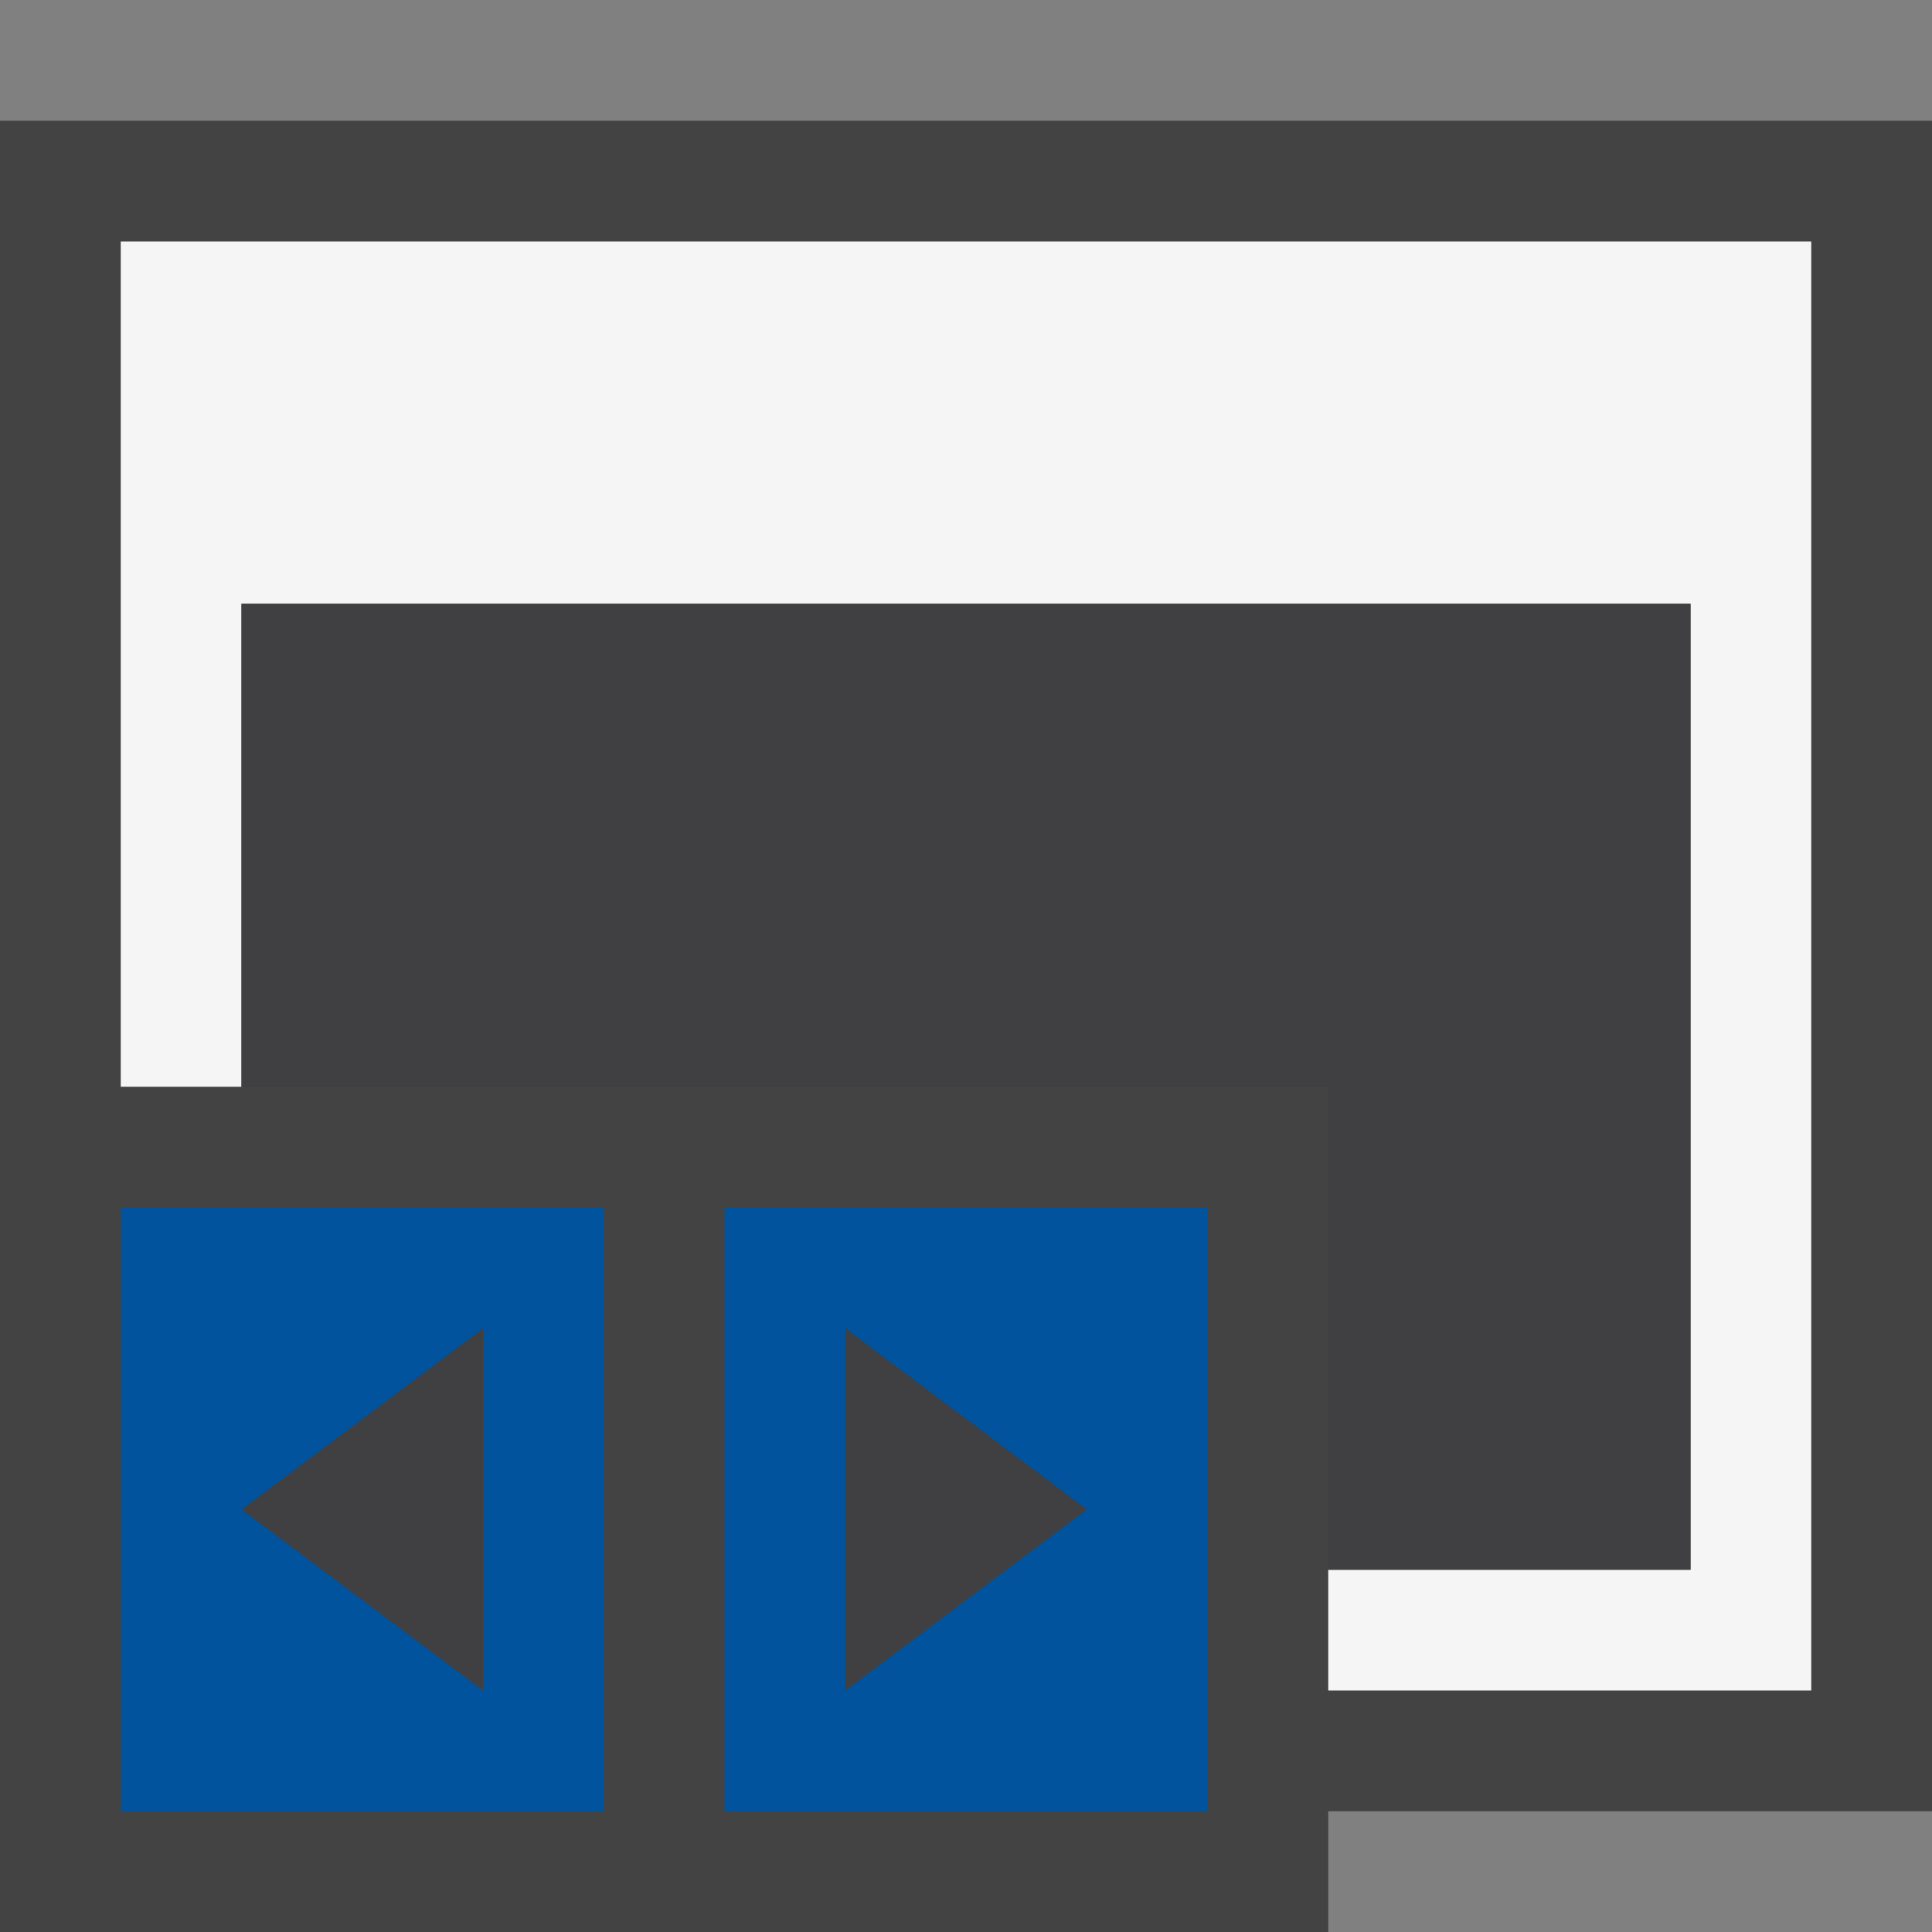 <svg xmlns="http://www.w3.org/2000/svg" width="16" height="16"><rect width="100%" height="100%" fill="#808080" stroke="none"/><style type="text/css">.icon-canvas-transparent{opacity:0;fill:#434343;} .icon-vs-out{fill:#434343;} .icon-vs-bg{fill:#f5f5f5;} .icon-vs-fg{fill:#403F41;} .icon-vs-action-blue{fill:#00539C;}</style><path class="icon-canvas-transparent" d="M16 16h-16v-16h16v16z" id="canvas"/><path class="icon-vs-out" d="M16 1v14h-5v1h-11v-15h16z" id="outline"/><path class="icon-vs-bg" d="M15 2v12h-4v-1h3v-8h-12v4h-1v-7h14z" id="iconBg"/><path class="icon-vs-fg" d="M14 5v8h-3v-4h-9v-4h12zm-10 9v-3l-2 1.5 2 1.5zm3 0l2-1.5-2-1.5v3z" id="iconFg"/><path class="icon-vs-action-blue" d="M1 15h4v-5h-4v5zm3-4v3l-2-1.5 2-1.5zm2 4h4v-5h-4v5zm1-4l2 1.5-2 1.5v-3z" id="colorImportance"/></svg>